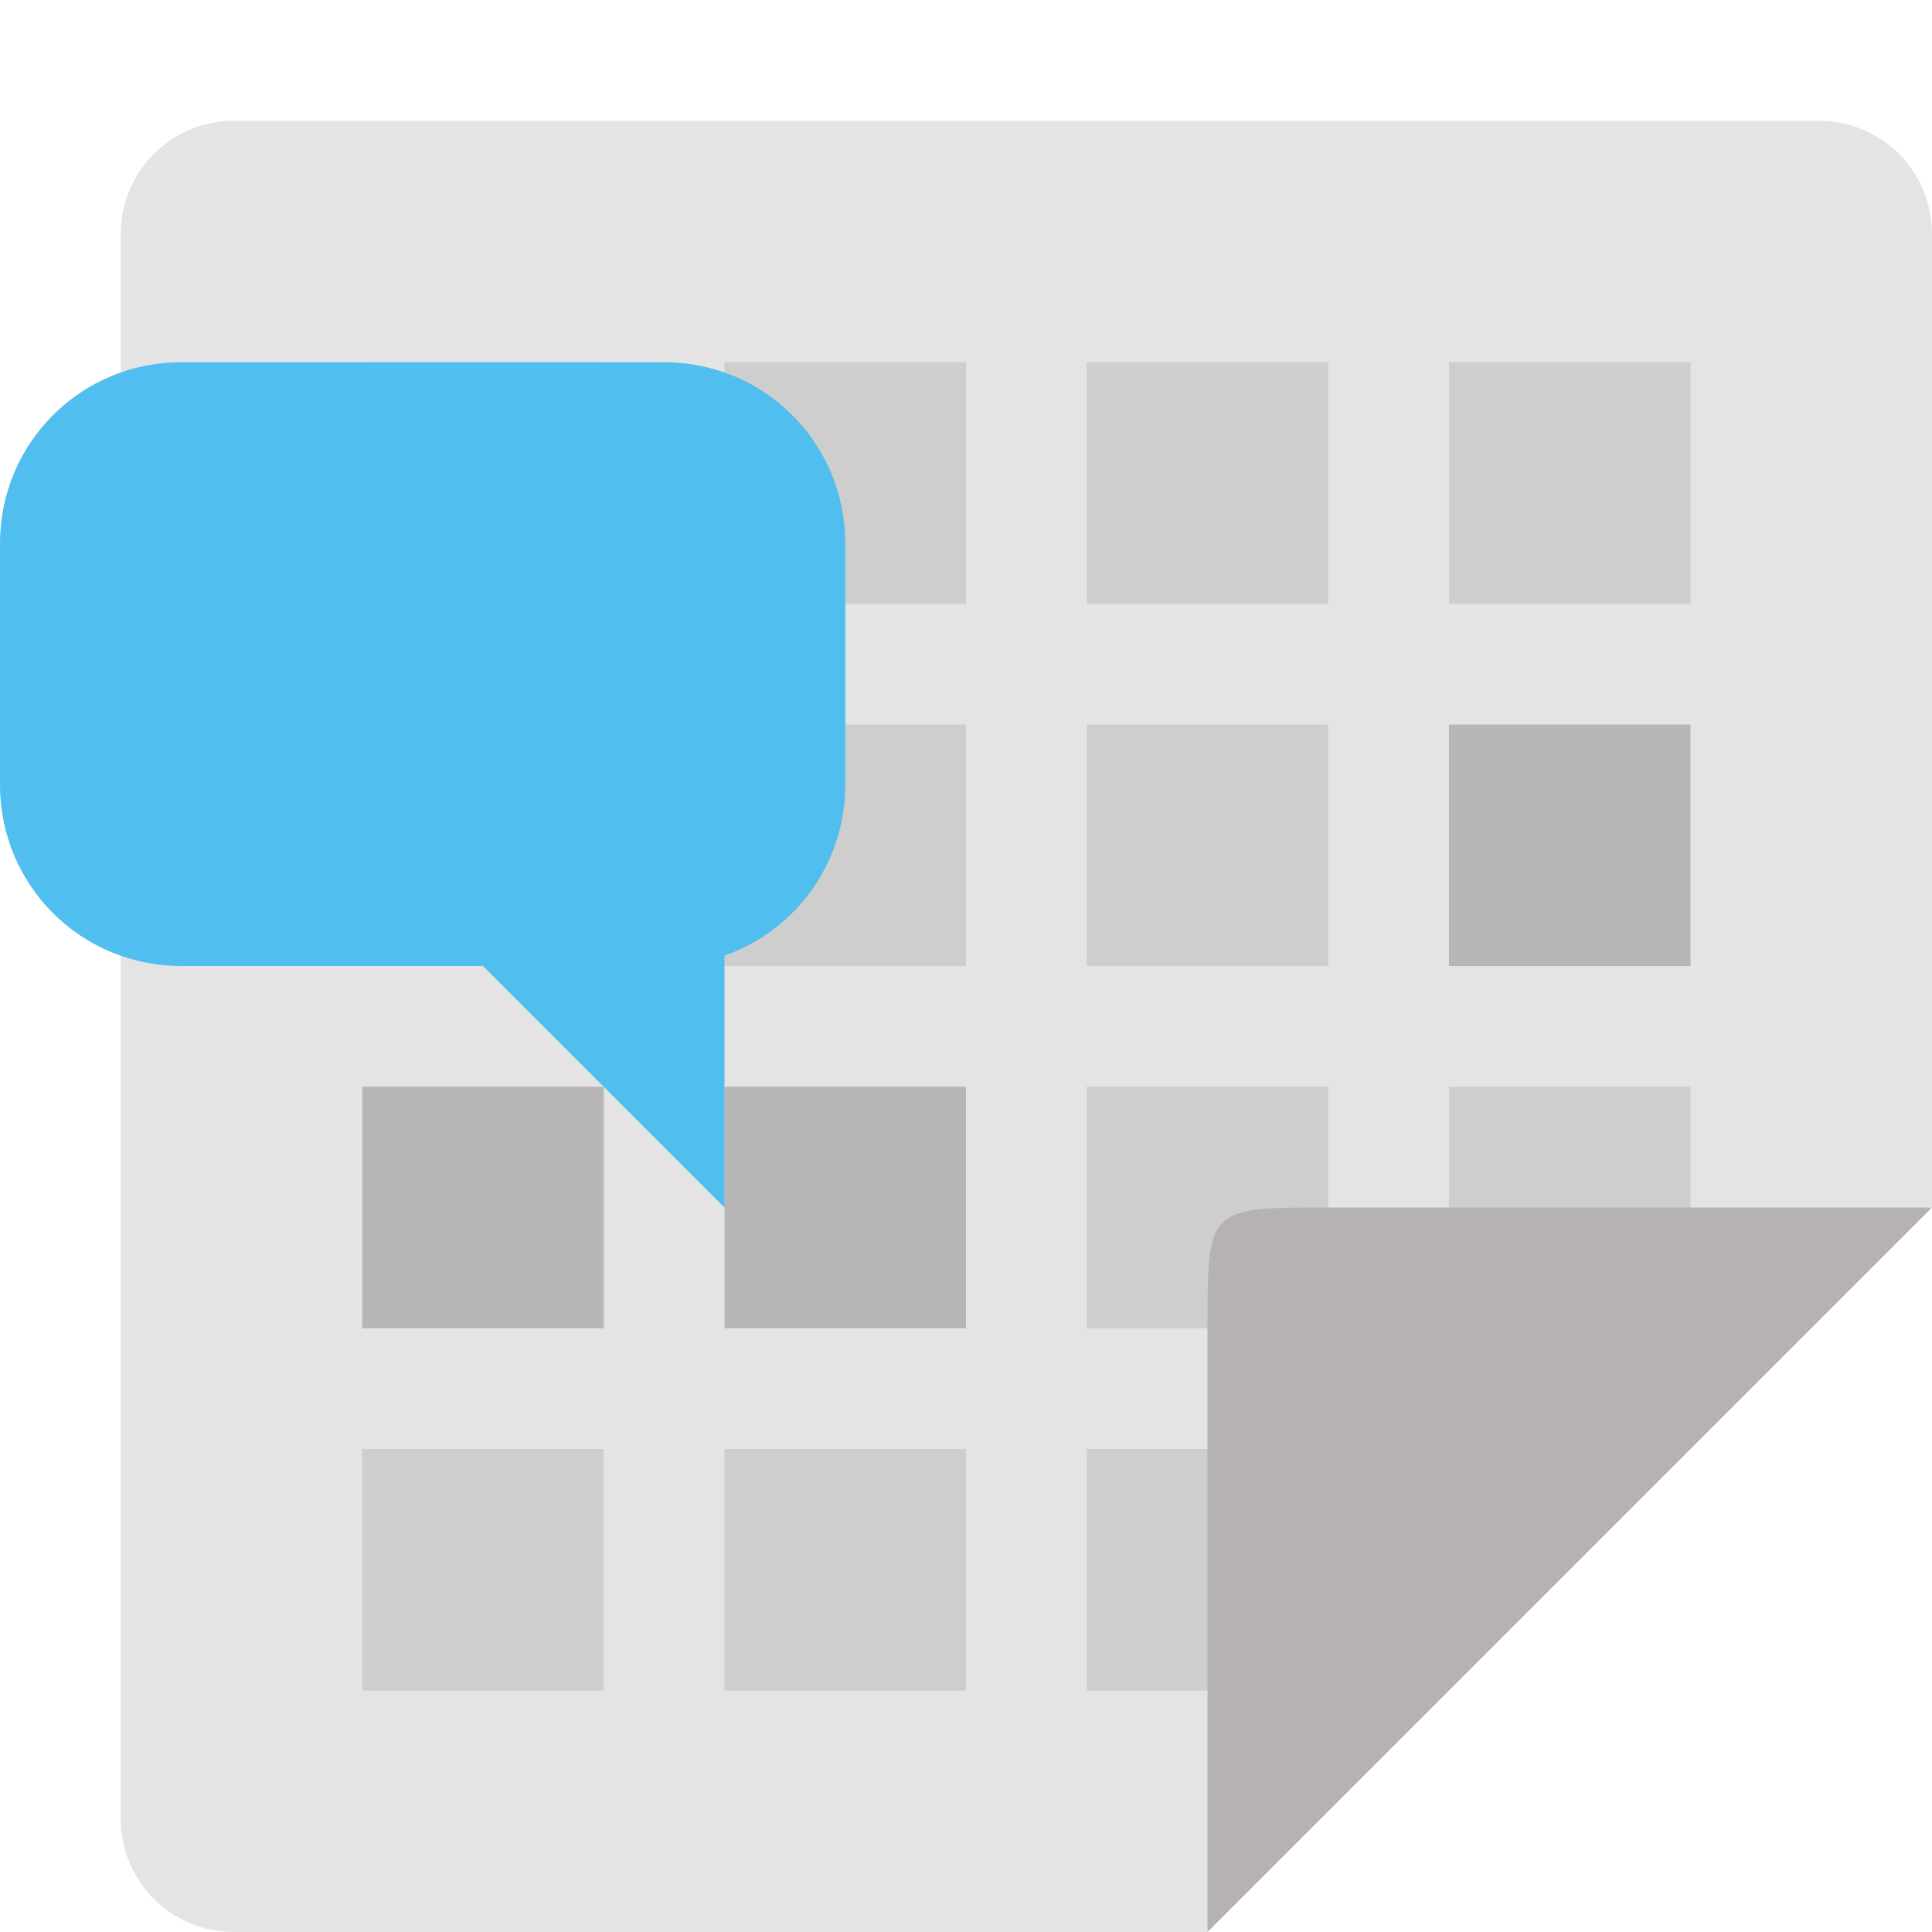 <svg xmlns="http://www.w3.org/2000/svg" width="16" height="16" version="1"><defs>
<linearGradient id="ucPurpleBlue" x1="0%" y1="0%" x2="100%" y2="100%">
  <stop offset="0%" style="stop-color:#B794F4;stop-opacity:1"/>
  <stop offset="100%" style="stop-color:#4299E1;stop-opacity:1"/>
</linearGradient>
</defs>
 <path style="fill:#e4e4e4" d="m 1.938,1 h 13.125 C 15.582,1 16,1.418 16,1.938 V 10 l -5,1 -1,5 H 1.938 C 1.418,16 1,15.582 1,15.062 V 1.938 C 1,1.418 1.418,1 1.938,1 Z"/>
 <path style="opacity:0.1" d="M 3 3 L 3 5 L 5 5 L 5 3 L 3 3 z M 6 3 L 6 5 L 8 5 L 8 3 L 6 3 z M 9 3 L 9 5 L 11 5 L 11 3 L 9 3 z M 12 3 L 12 5 L 14 5 L 14 3 L 12 3 z M 3 6 L 3 8 L 5 8 L 5 6 L 3 6 z M 6 6 L 6 8 L 8 8 L 8 6 L 6 6 z M 9 6 L 9 8 L 11 8 L 11 6 L 9 6 z M 9 9 L 9 11 L 11 11 L 11 9 L 9 9 z M 12 9 L 12 11 L 14 11 L 14 9 L 12 9 z M 3 12 L 3 14 L 5 14 L 5 12 L 3 12 z M 6 12 L 6 14 L 8 14 L 8 12 L 6 12 z M 9 12 L 9 14 L 11 14 L 11 12 L 9 12 z"/>
 <path style="fill:#b7b2b2" d="m 11,10 h 5 l -6,6 v -5 c 0,-1 0,-1 1,-1 z"/>
 <path style="opacity:0.2" d="M 12 6 L 12 8 L 14 8 L 14 6 L 12 6 z M 3 9 L 3 11 L 5 11 L 5 9 L 3 9 z M 6 9 L 6 11 L 8 11 L 8 9 L 6 9 z"/>
 <path style="fill:#50beee" d="M 1.5 3 C 0.669 3 0 3.669 0 4.5 L 0 6.5 C 0 7.331 0.669 8 1.5 8 L 4 8 L 6 10 L 6 7.914 C 6.583 7.709 7 7.155 7 6.5 L 7 4.5 C 7 3.669 6.331 3 5.5 3 L 1.5 3 z"/>
</svg>
